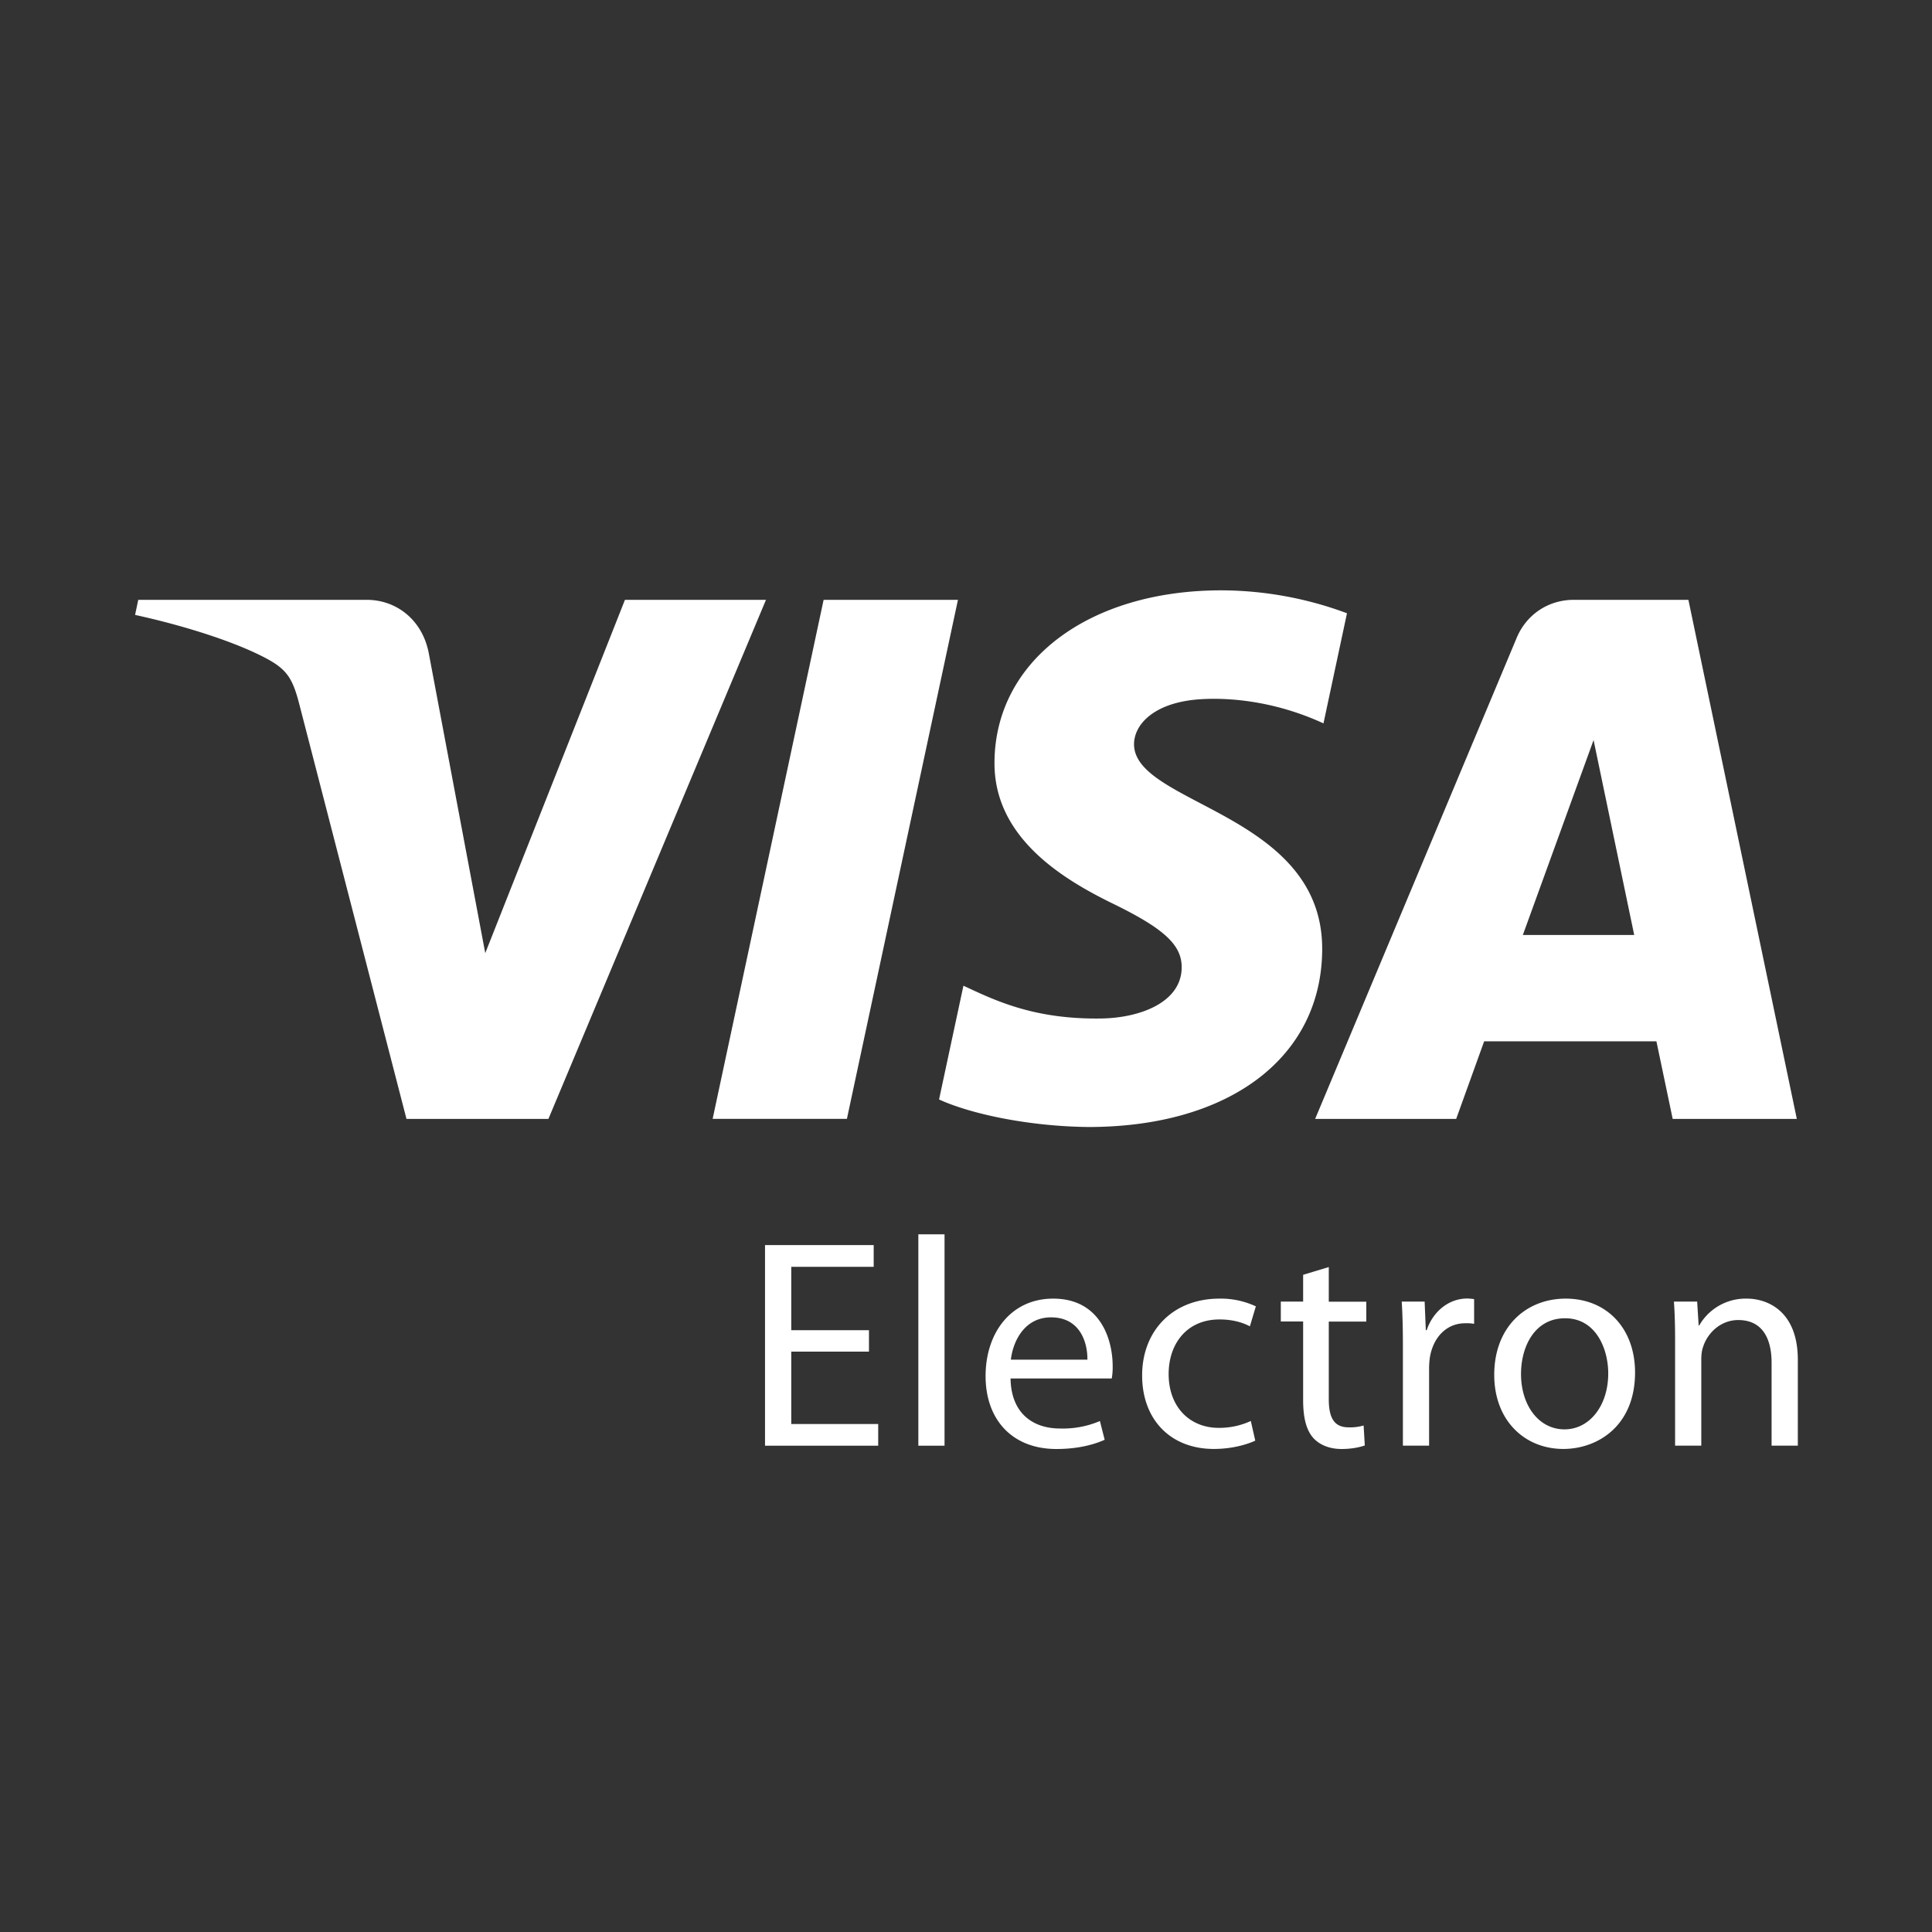 <svg xmlns="http://www.w3.org/2000/svg" width="36" height="36" version="1" viewBox="0 0 36 36"><rect x="0" y="0" width="36" height="36" fill="#333333" stroke="none"/><path fill="#FFF" d="M22.193 13.046c.358-.046 1.347-.083 2.468.433l.438-2.052a6.763 6.763 0 0 0-2.34-.427c-2.474 0-4.214 1.314-4.228 3.197-.016 1.393 1.243 2.169 2.19 2.633.975.474 1.302.778 1.298 1.201-.007.649-.779.936-1.497.947-1.258.02-1.988-.34-2.57-.611l-.454 2.12c.585.268 1.664.501 2.782.513 2.63 0 4.35-1.299 4.357-3.31.01-2.552-3.529-2.694-3.506-3.834.009-.346.339-.715 1.062-.81zm9.268-1.869h-2.135c-.481 0-.886.279-1.065.709l-3.755 8.963h2.628l.521-1.445h3.21l.303 1.445h2.313l-2.02-9.672zm-3.085 6.245l1.318-3.632.757 3.632h-2.075zM17.85 11.177h-2.503l-2.068 9.671h2.502zm-6.205 0L9.042 17.76l-1.054-5.597c-.124-.625-.612-.986-1.154-.986H2.576l-.059.281c.873.19 1.867.496 2.468.823.368.201.473.375.594.849l1.995 7.719h2.645l4.054-9.672h-2.628zm3.099 14.009h1.448v-.4h-1.448v-1.181h1.536V23.2h-2.025v3.739h2.109v-.405h-1.62zM17.112 23h.488v3.939h-.488zm2.512 1.198c-.782 0-1.259.633-1.259 1.443S18.859 27 19.685 27c.428 0 .727-.094.899-.172l-.089-.349a1.76 1.76 0 0 1-.744.139c-.493 0-.91-.272-.921-.932h1.886a1.19 1.19 0 0 0 .017-.227c.001-.495-.227-1.261-1.109-1.261zm-.788 1.137c.039-.338.25-.788.749-.788.549 0 .682.483.677.788h-1.426zm3.888-.749c.266 0 .449.067.566.128l.111-.372a1.538 1.538 0 0 0-.677-.144c-.877 0-1.442.605-1.442 1.431 0 .821.527 1.37 1.337 1.37.36 0 .643-.094.771-.155l-.083-.366a1.399 1.399 0 0 1-.599.128c-.533 0-.932-.383-.932-1.004 0-.555.332-1.016.948-1.016zm2.035-.976l-.477.144v.499h-.416v.371h.416v1.465c0 .316.055.555.189.705.116.128.299.206.527.206.189 0 .339-.033.433-.066l-.022-.372a.884.884 0 0 1-.283.034c-.272 0-.366-.188-.366-.522v-1.448h.699v-.371h-.699v-.645zm1.825 1.176h-.016l-.022-.533h-.427c.016.25.022.522.022.838v1.847h.488v-1.431c0-.078.006-.161.017-.228.066-.366.311-.622.655-.622a.77.77 0 0 1 .167.011v-.461c-.044-.005-.083-.011-.133-.011-.33.002-.629.23-.751.59zm2.59-.588c-.738 0-1.331.527-1.331 1.42 0 .849.565 1.381 1.287 1.381.644 0 1.337-.433 1.337-1.426-.001-.815-.522-1.375-1.293-1.375zm-.022 2.436c-.477 0-.81-.444-.81-1.032 0-.505.25-1.038.821-1.038.577 0 .804.572.804 1.027 0 .604-.349 1.043-.815 1.043zm3.399-2.436a.997.997 0 0 0-.888.499h-.011l-.028-.444h-.433c.016.222.022.444.022.727v1.958h.488v-1.614c0-.083.011-.166.034-.228.088-.272.338-.499.655-.499.46 0 .621.361.621.793v1.548h.489V25.34c0-.92-.577-1.142-.949-1.142z"/></svg>